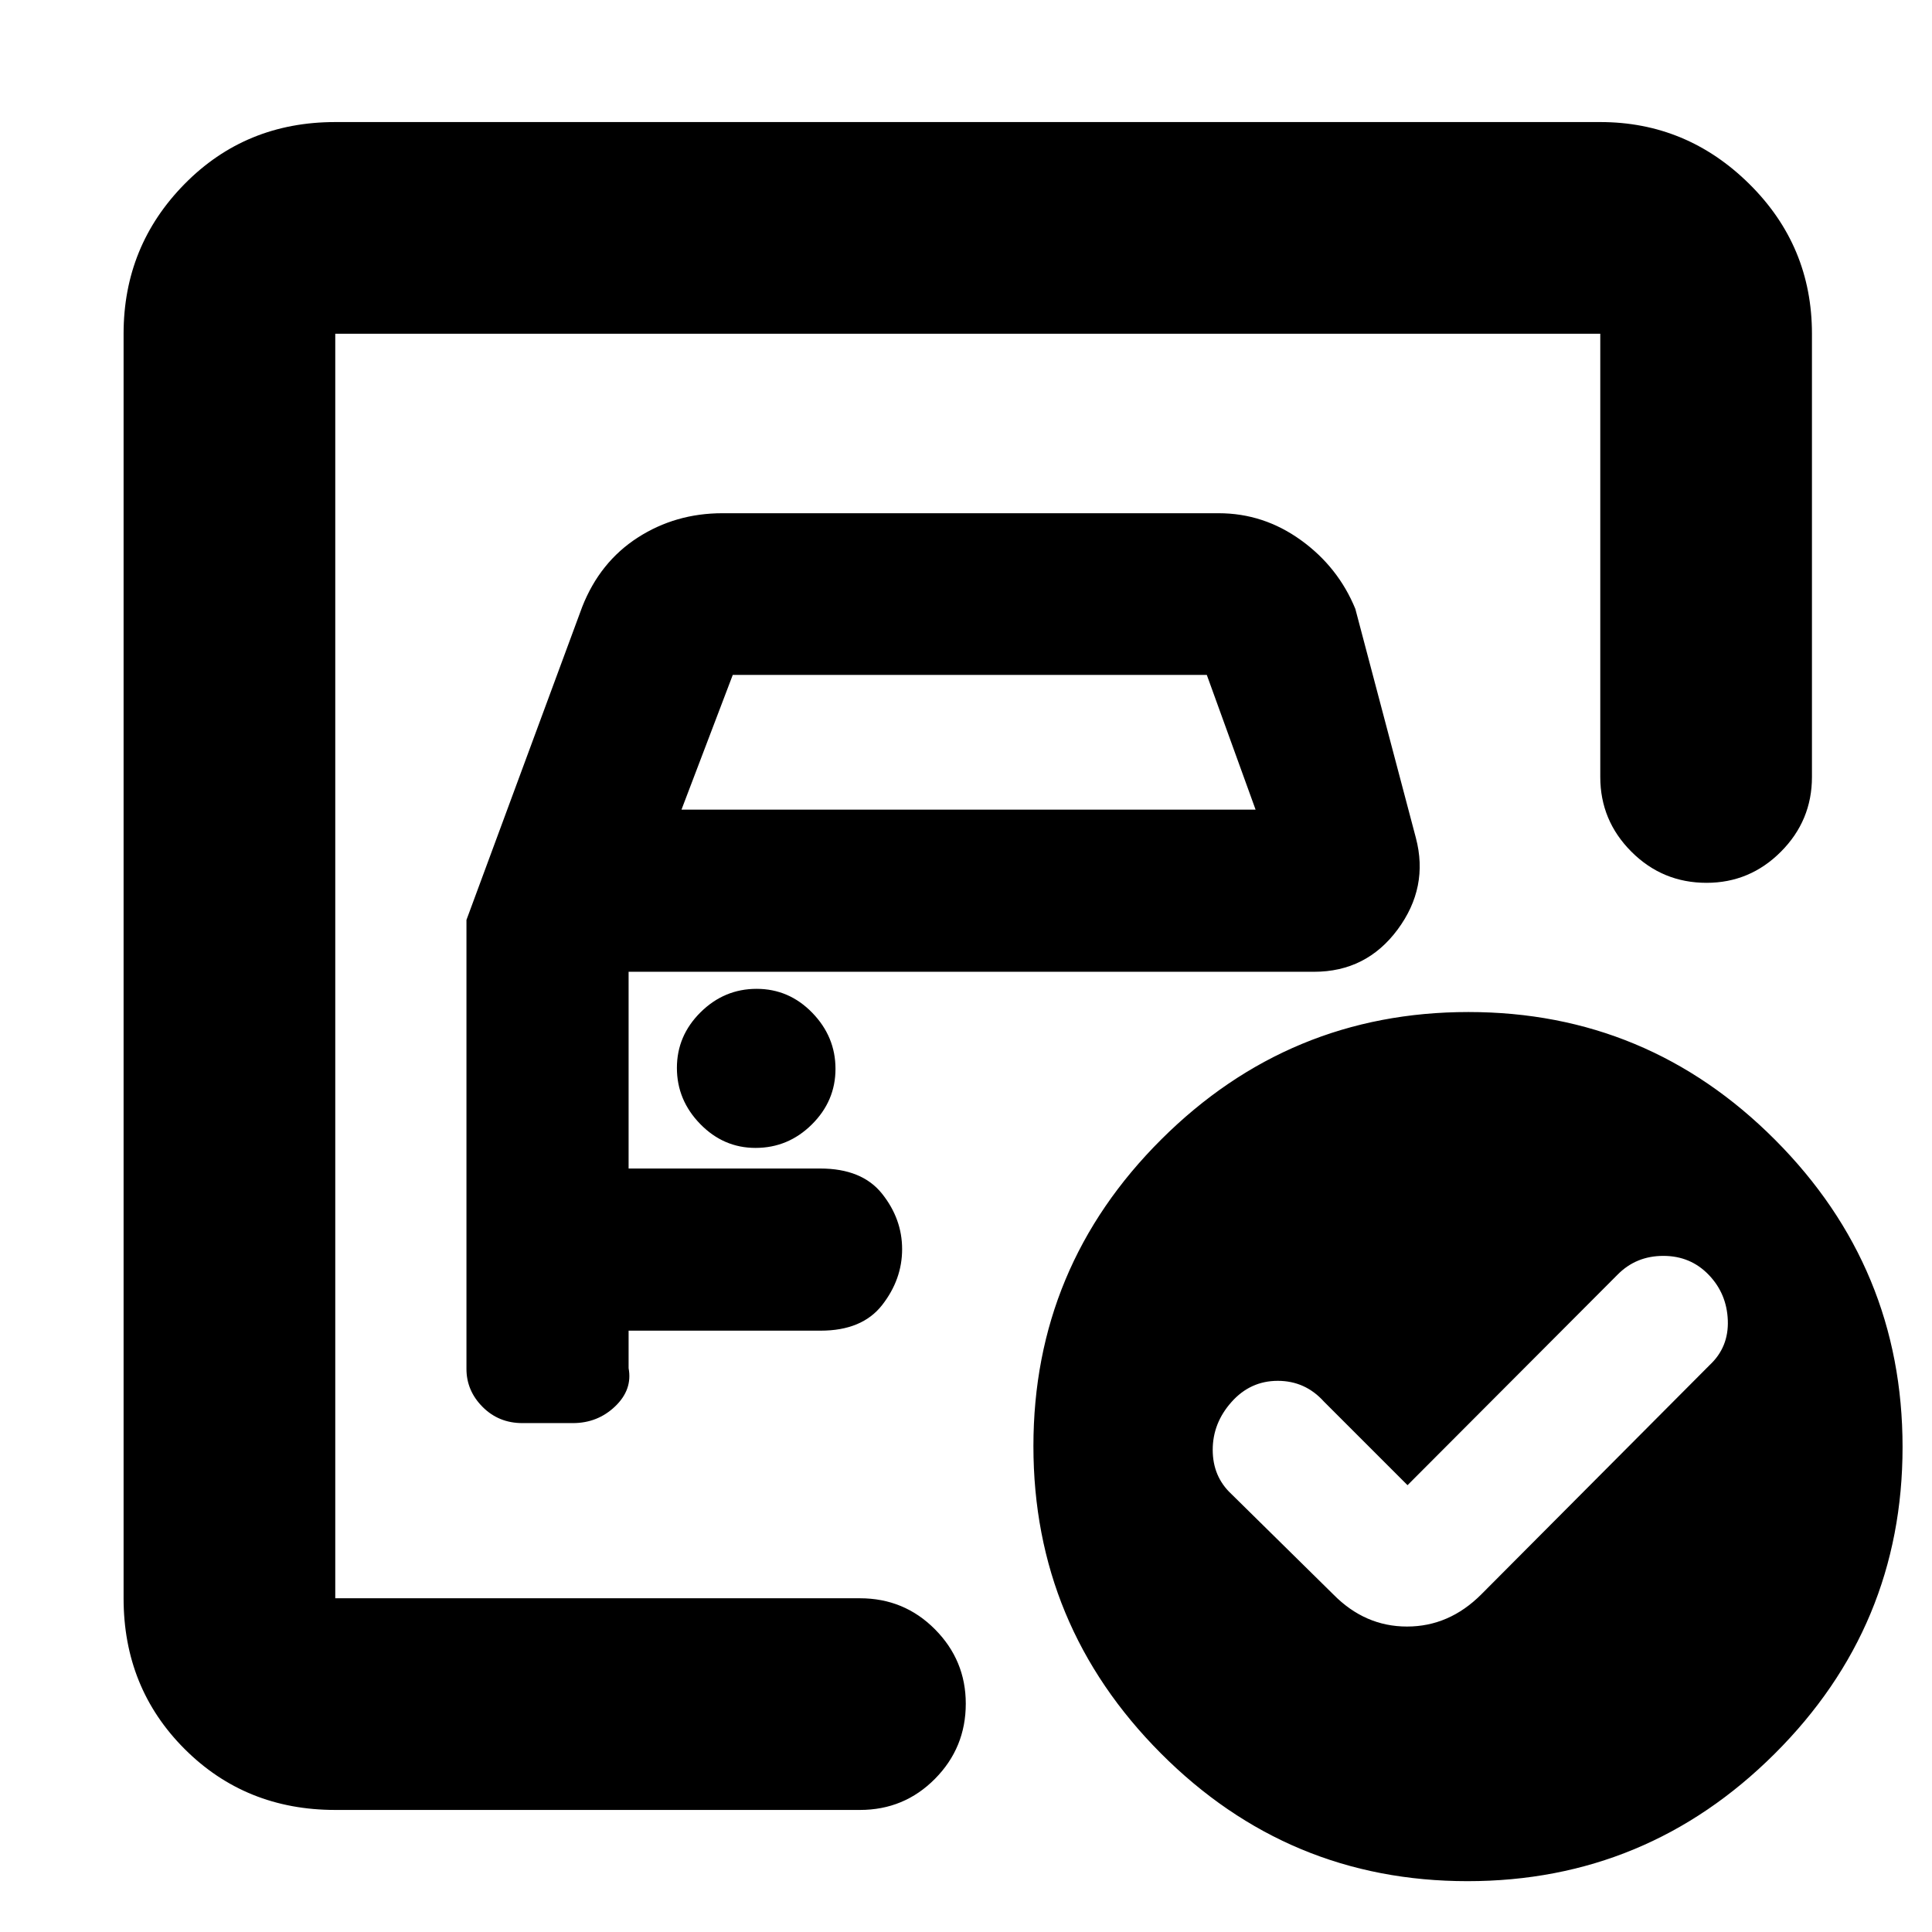 <svg xmlns="http://www.w3.org/2000/svg" height="20" viewBox="0 -960 960 960" width="20"><path d="M166.59-165.83v-628.34 272.84-7.8 363.3Zm65.19-337.06v223.08q0 10.84 8.01 18.89t19.79 8.05h25.07q12.31 0 21-8.3 8.7-8.3 6.7-18.98v-18.65h95.39q20.66 0 30.59-12.73 9.93-12.72 9.93-27.77 0-15.05-9.98-27.56-9.97-12.51-30.72-12.51h-95.21v-97.76h340.61q25.95 0 41.51-20.99 15.55-20.99 9.07-45.55l-30.08-113.79q-8.53-20.8-27.06-34.16-18.54-13.36-40.83-13.36H358.96q-23.3 0-42.1 12.12-18.79 12.12-27.56 34.4l-57.52 155.57Zm106.85-54.81 25.48-66.95h235.54l24.24 66.95H338.63Zm36.79 168.09q16.21 0 27.97-11.64 11.76-11.65 11.76-27.64 0-16-11.55-27.88-11.55-11.88-27.64-11.88t-27.85 11.64q-11.76 11.65-11.76 27.64 0 16 11.58 27.88 11.58 11.88 27.49 11.88Zm323.97 167.59-41.55-41.55q-9.3-10.3-22.92-10.3-13.62 0-22.97 10.49-9.36 10.48-9.36 23.79 0 13.3 9.24 21.92l50.69 49.93q15.7 15.96 36.62 15.96 20.93 0 36.88-15.96l113.55-114.02q9.47-8.87 8.97-22.17-.5-13.31-9.54-22.67-9.03-9.36-22.5-9.36t-22.65 9.24l-104.46 104.7Zm30.28-235.11q89.09 0 152.4 63.54 63.3 63.54 63.3 152.63T881.83-88.57Q818.29-25.26 729.2-25.26T576.8-88.8q-63.3-63.54-63.3-152.63t63.54-152.4q63.54-63.3 152.63-63.3ZM166.59-60.65q-44.57 0-74.87-30.3-30.31-30.31-30.31-74.88v-628.34q0-43.63 30.31-74.41 30.3-30.77 74.87-30.77h628.58q42.93 0 74.06 30.77 31.12 30.78 31.12 74.41v220.26q0 21.64-15.42 37.11-15.41 15.47-36.96 15.47-21.88 0-37.34-15.47-15.46-15.47-15.46-37.11v-220.26H166.59v628.34H427.3q21.98 0 37.28 15.42 15.31 15.41 15.31 36.96 0 21.88-15.31 37.34-15.3 15.46-37.28 15.46H166.59Z"/></svg>